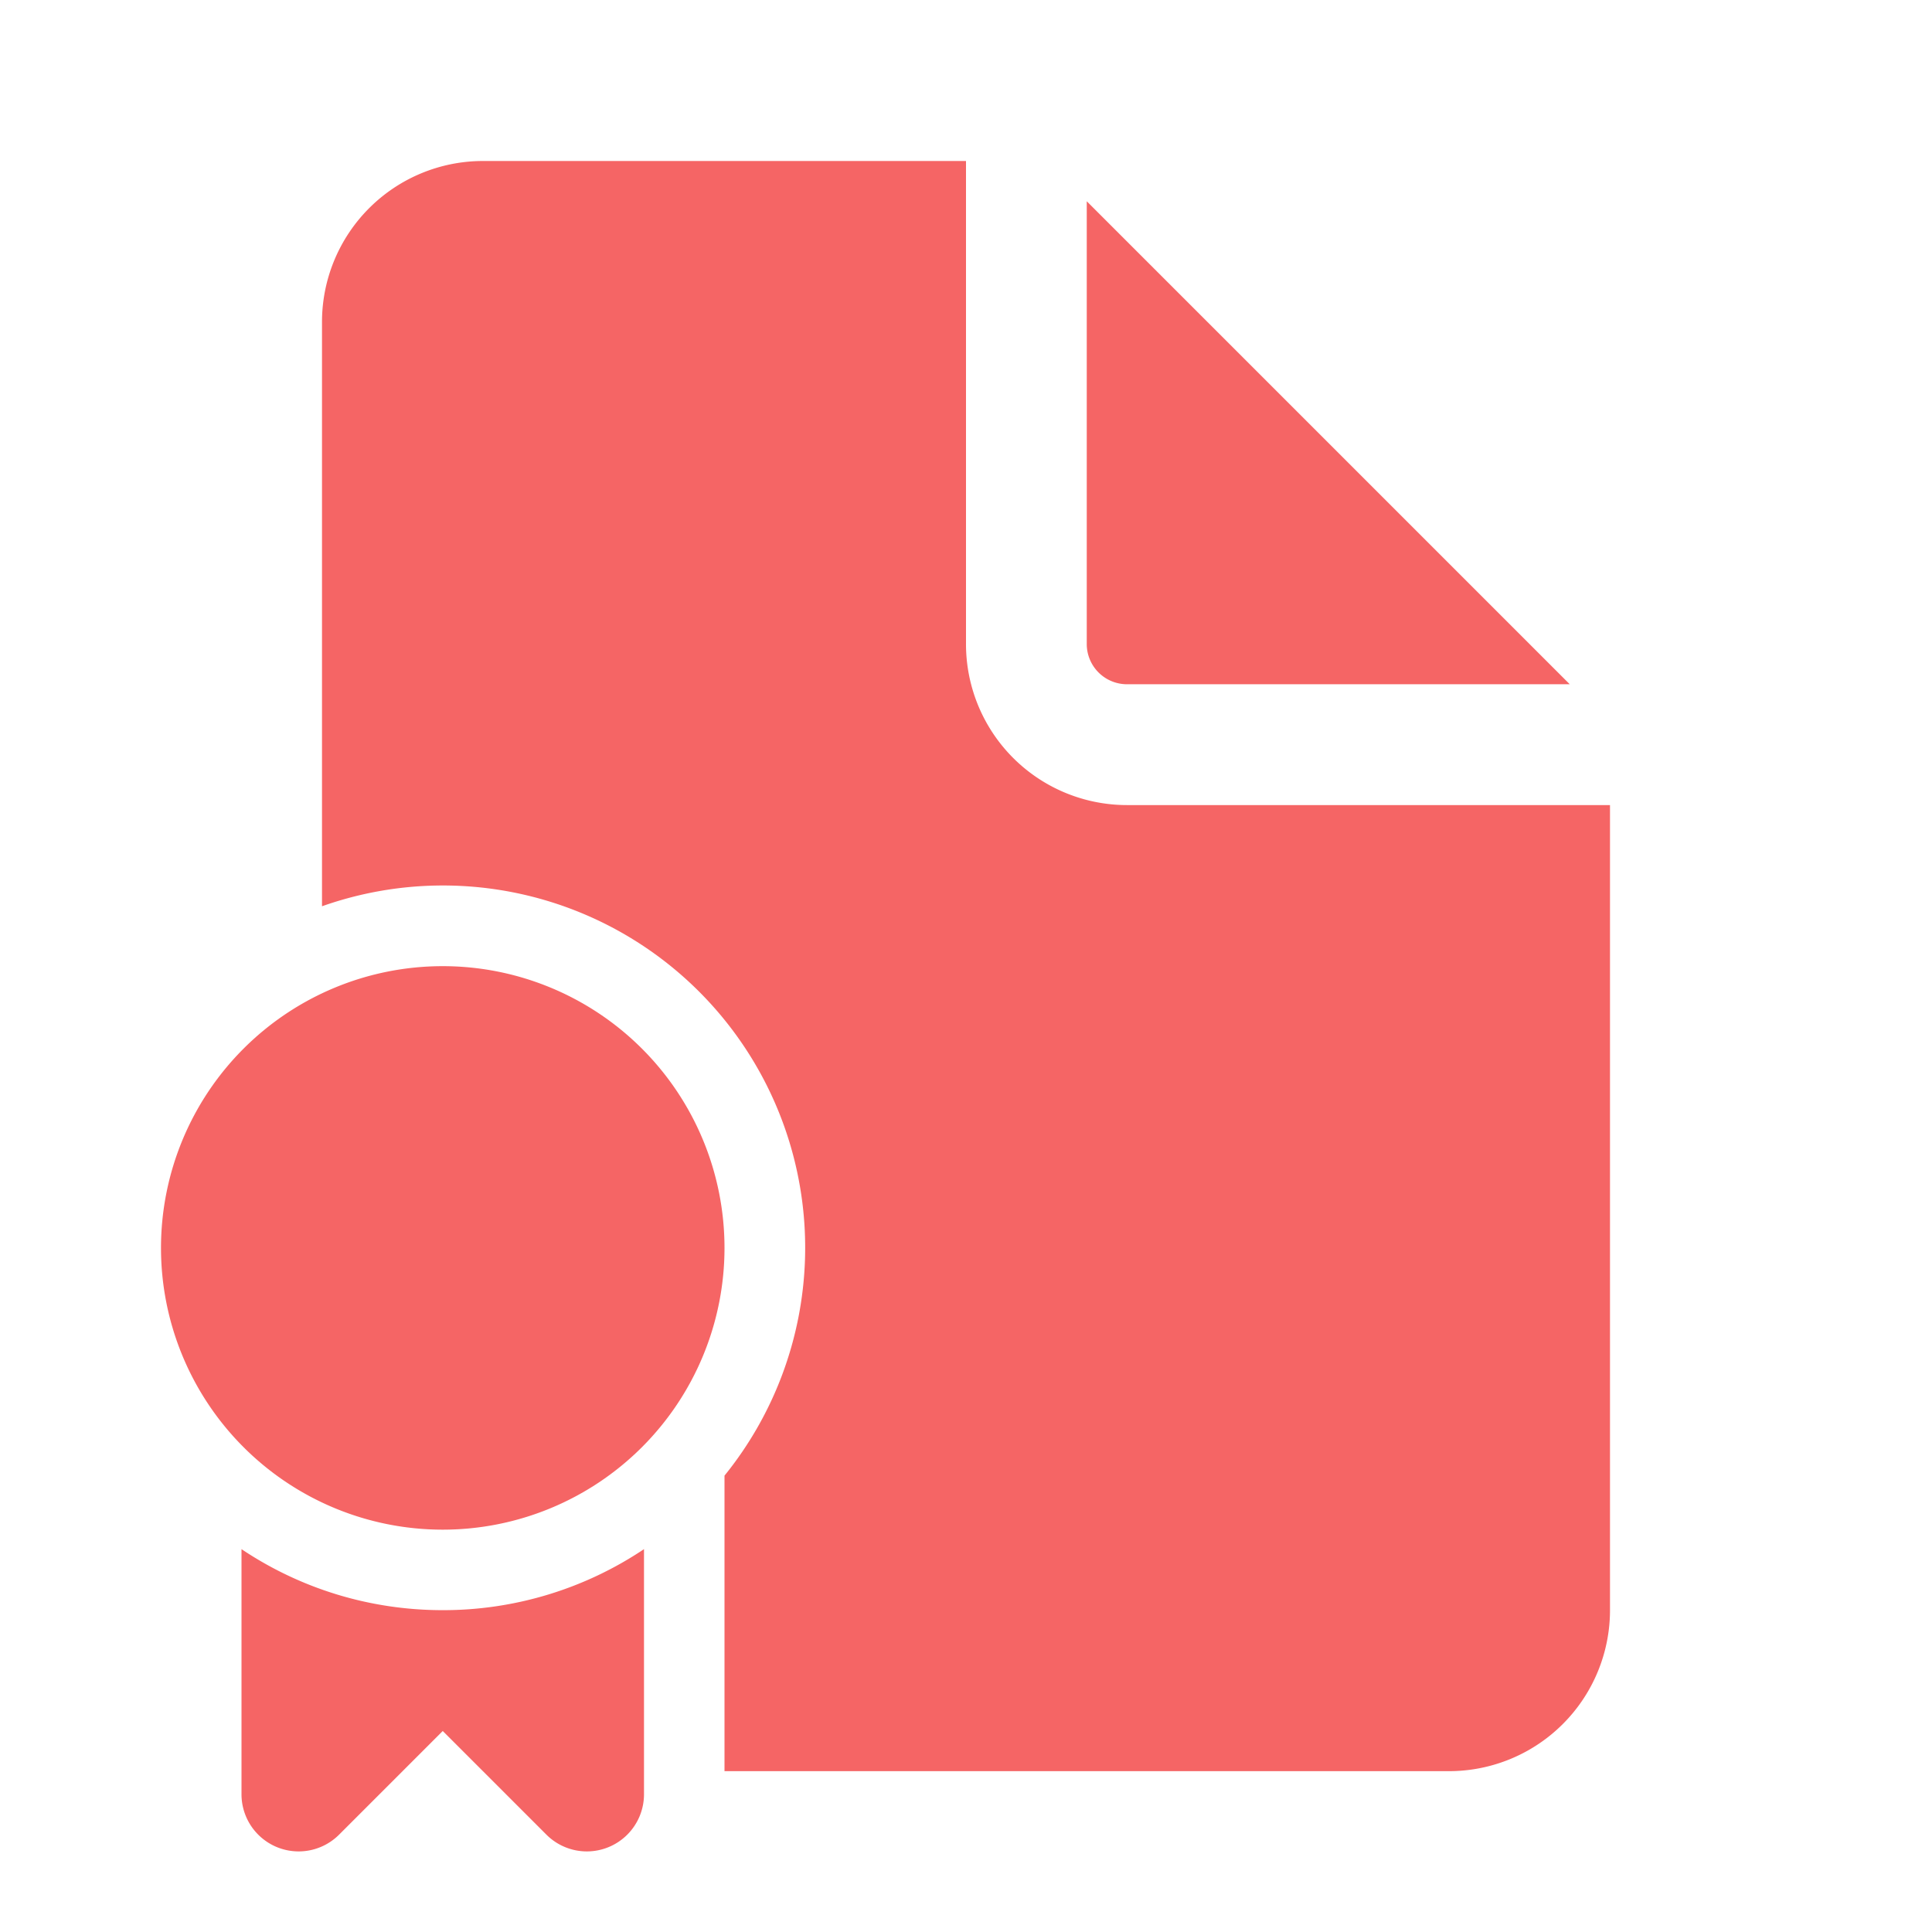 <svg width="24" height="24" fill="none" viewBox="0 0 24 24" xmlns="http://www.w3.org/2000/svg"><path d="M12 2v6a2 2 0 0 0 2 2.001h6v10.001a2 2 0 0 1-2 2H9v-3.671a4.5 4.5 0 0 0-5-7.073V4a2 2 0 0 1 2-2h6Zm1.5.5V8a.5.5 0 0 0 .5.5h5.5l-6-6ZM9 15.502a3.5 3.5 0 1 1-7 0 3.5 3.5 0 0 1 7 0Zm-6 3.742v3.044a.71.71 0 0 0 1.212.503L5.5 21.503l1.288 1.288A.71.71 0 0 0 8 22.288v-3.044a4.479 4.479 0 0 1-2.5.758c-.925 0-1.785-.279-2.5-.758Z" fill="#f56565"/></svg>